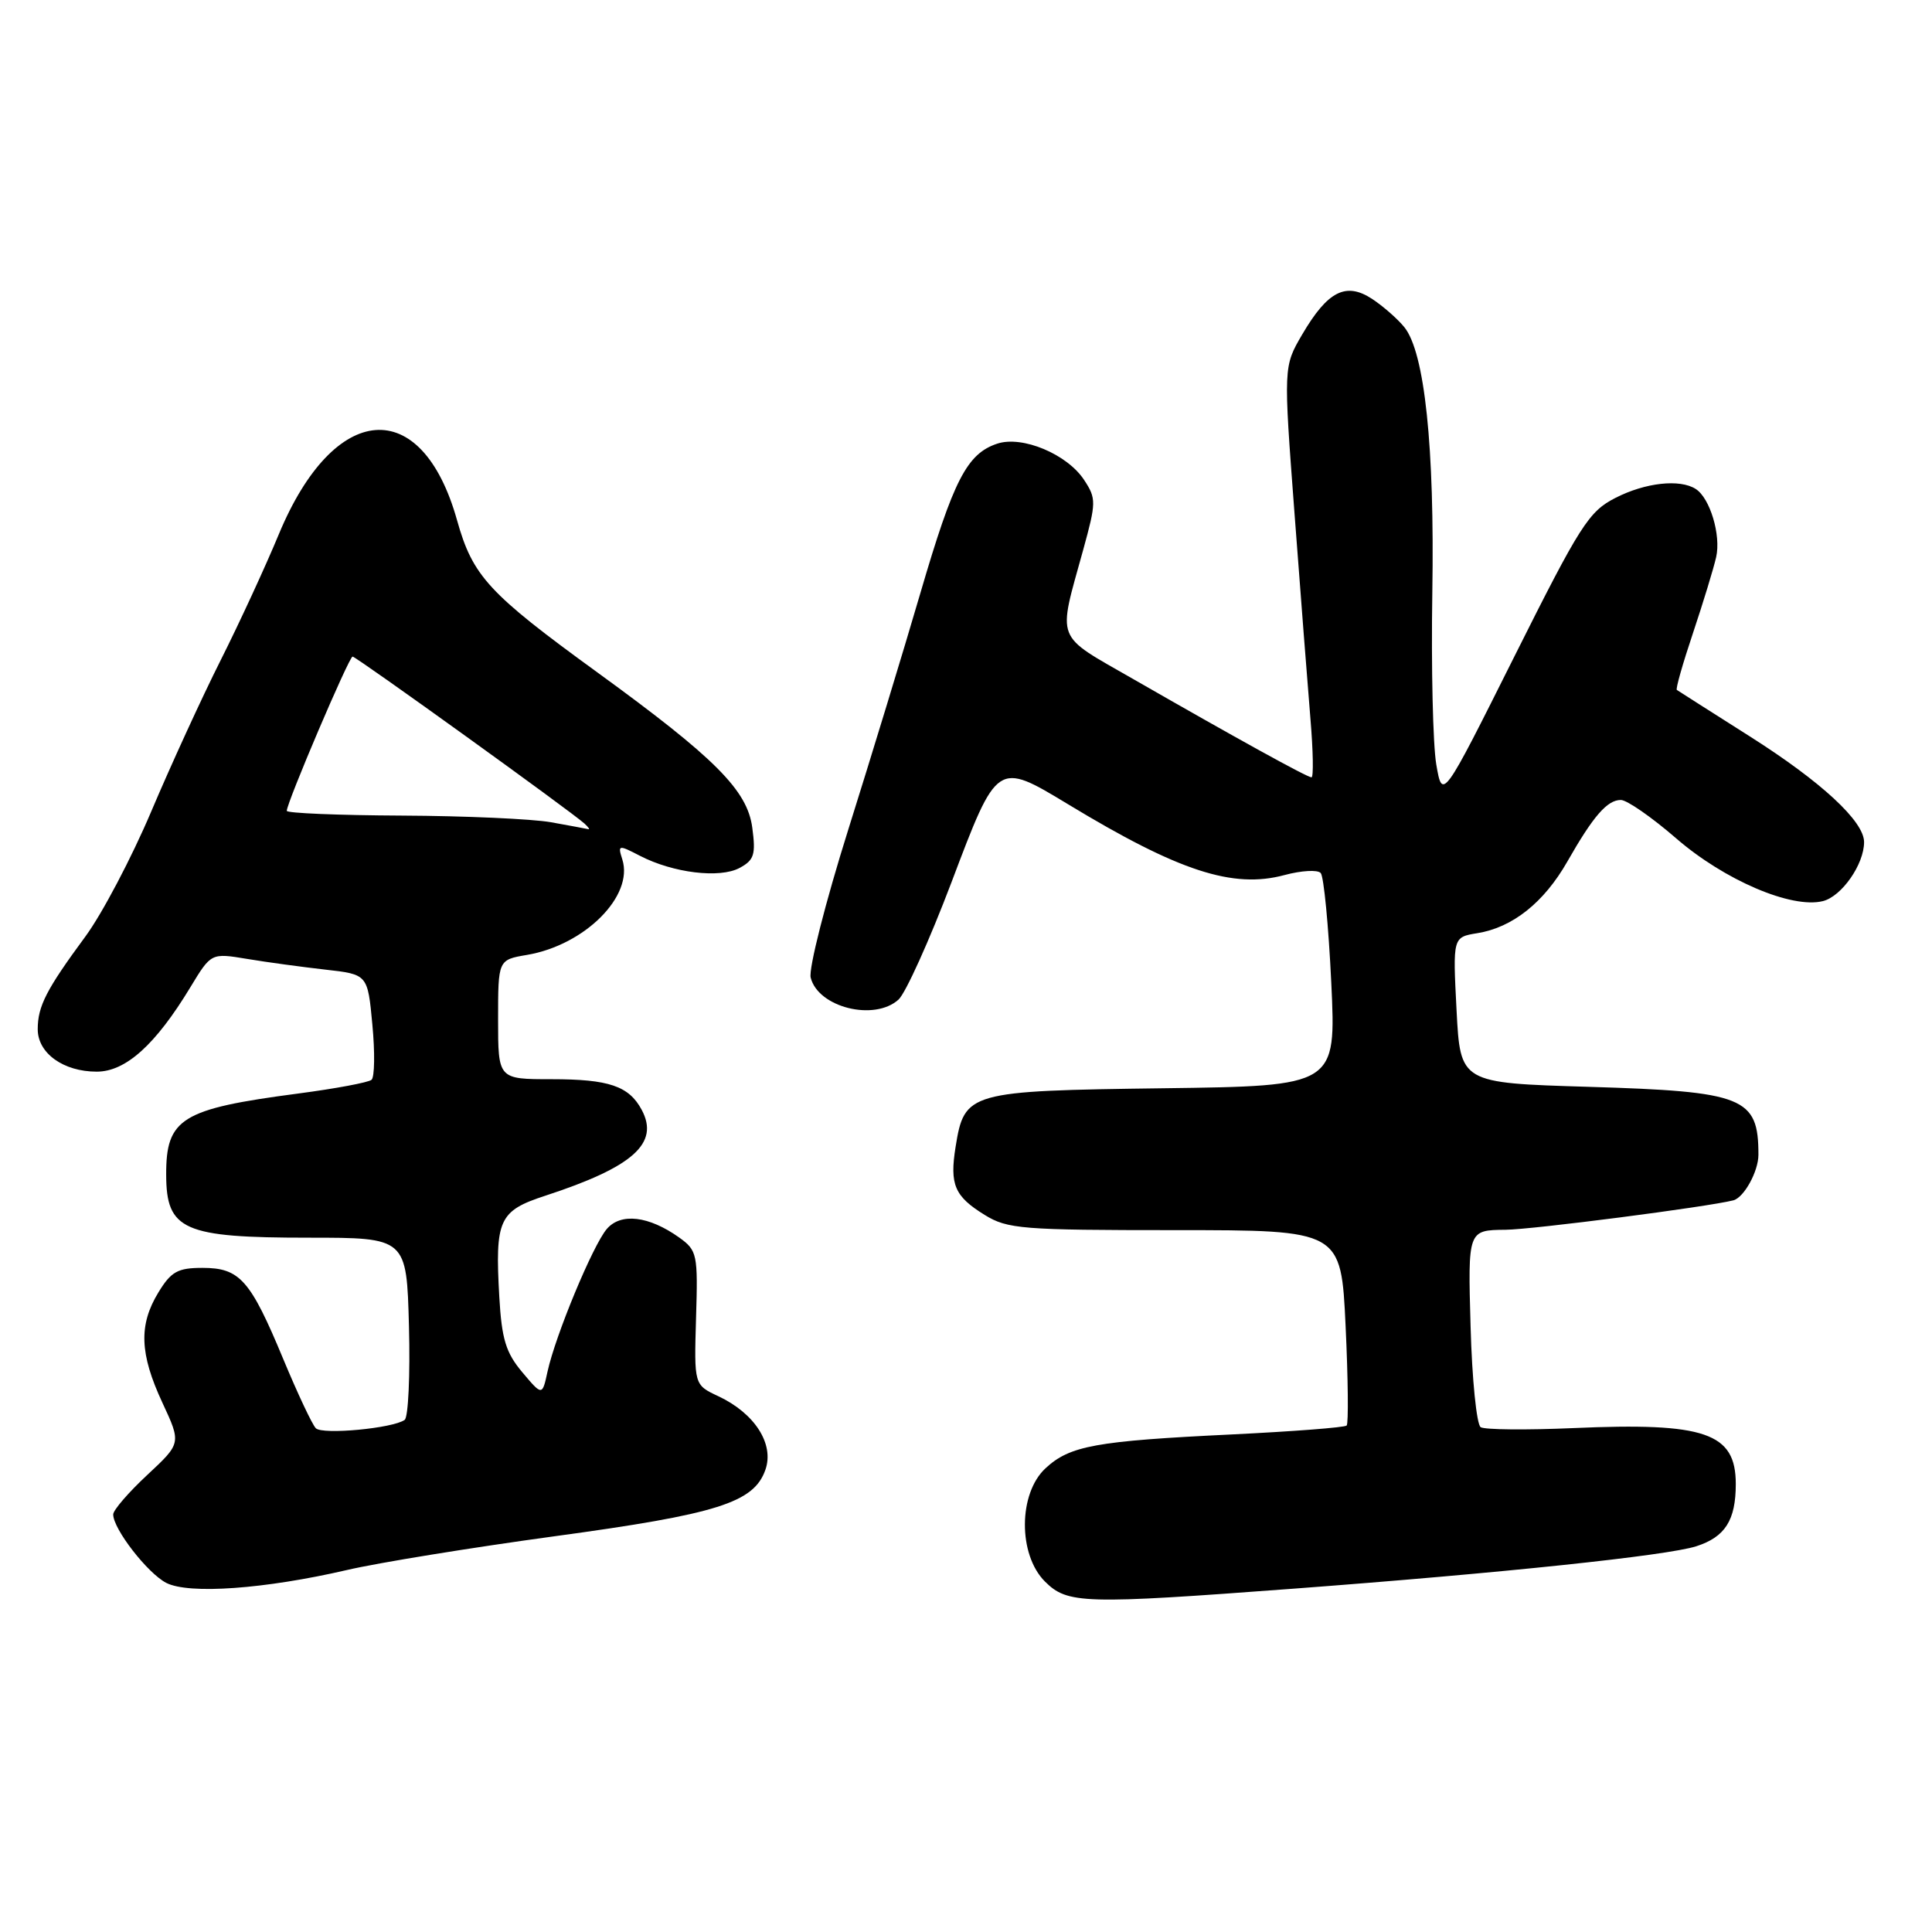 <?xml version="1.0" encoding="UTF-8" standalone="no"?>
<!DOCTYPE svg PUBLIC "-//W3C//DTD SVG 1.1//EN" "http://www.w3.org/Graphics/SVG/1.1/DTD/svg11.dtd" >
<svg xmlns="http://www.w3.org/2000/svg" xmlns:xlink="http://www.w3.org/1999/xlink" version="1.1" viewBox="0 0 256 256">
 <g >
 <path fill="currentColor"
d=" M 171.50 210.50 C 199.07 208.43 220.87 206.13 224.76 204.89 C 228.59 203.66 230.00 201.44 230.00 196.64 C 230.00 189.85 225.95 188.46 208.47 189.23 C 202.26 189.50 196.74 189.45 196.20 189.11 C 195.66 188.78 195.05 182.76 194.86 175.75 C 194.50 163.00 194.50 163.00 199.50 162.95 C 203.07 162.92 226.28 159.92 229.68 159.05 C 231.09 158.68 233.00 155.22 233.00 153.01 C 233.00 145.38 231.11 144.63 210.50 144.01 C 193.50 143.50 193.50 143.50 193.00 133.84 C 192.50 124.18 192.50 124.18 195.76 123.65 C 200.42 122.90 204.58 119.59 207.67 114.18 C 211.12 108.12 212.97 106.00 214.77 106.00 C 215.57 106.00 218.86 108.28 222.07 111.06 C 228.49 116.63 237.40 120.44 241.55 119.40 C 244.04 118.77 247.00 114.53 247.00 111.58 C 247.00 108.82 241.33 103.58 231.85 97.57 C 226.71 94.31 222.36 91.54 222.19 91.42 C 222.01 91.30 222.98 87.90 224.34 83.85 C 225.69 79.81 227.07 75.29 227.40 73.82 C 228.06 70.90 226.58 65.99 224.69 64.79 C 222.58 63.44 218.01 63.95 214.06 65.97 C 210.52 67.77 209.38 69.57 200.66 86.99 C 191.13 106.04 191.13 106.04 190.31 101.27 C 189.87 98.65 189.63 88.40 189.79 78.50 C 190.10 59.22 188.78 46.68 186.08 43.35 C 185.19 42.25 183.26 40.56 181.80 39.60 C 178.34 37.34 175.93 38.56 172.56 44.30 C 170.06 48.57 170.06 48.57 171.53 68.04 C 172.33 78.74 173.29 90.99 173.64 95.25 C 174.00 99.51 174.06 103.00 173.78 103.00 C 173.21 103.00 163.89 97.86 150.16 89.98 C 139.65 83.94 140.13 85.18 143.53 72.85 C 145.26 66.57 145.27 66.06 143.66 63.61 C 141.42 60.18 135.45 57.68 132.13 58.79 C 128.13 60.12 126.34 63.60 121.98 78.50 C 119.73 86.20 115.41 100.36 112.39 109.96 C 109.37 119.57 107.13 128.38 107.42 129.54 C 108.41 133.49 115.85 135.35 119.06 132.45 C 120.00 131.59 123.15 124.62 126.06 116.95 C 132.16 100.82 132.09 100.87 141.56 106.59 C 156.19 115.45 163.36 117.79 170.20 115.95 C 172.43 115.35 174.59 115.22 175.00 115.68 C 175.41 116.13 176.04 122.66 176.40 130.20 C 177.05 143.90 177.05 143.90 154.13 144.20 C 128.31 144.54 127.79 144.69 126.62 151.97 C 125.82 156.97 126.48 158.52 130.47 160.98 C 133.49 162.85 135.41 163.00 155.72 163.00 C 177.70 163.00 177.70 163.00 178.30 175.72 C 178.63 182.71 178.69 188.64 178.44 188.89 C 178.19 189.15 171.35 189.67 163.24 190.07 C 145.17 190.94 141.76 191.56 138.53 194.56 C 134.93 197.90 134.89 205.98 138.45 209.55 C 141.45 212.54 143.48 212.60 171.50 210.50 Z  M 46.00 208.03 C 50.12 207.07 62.50 205.06 73.50 203.56 C 95.06 200.63 99.90 199.11 101.42 194.75 C 102.62 191.34 100.00 187.26 95.17 185.00 C 91.97 183.50 91.97 183.50 92.23 174.63 C 92.49 166.18 92.38 165.69 90.00 163.98 C 85.97 161.11 82.26 160.67 80.40 162.85 C 78.56 165.00 73.61 176.91 72.55 181.74 C 71.85 184.97 71.85 184.97 69.20 181.82 C 67.03 179.24 66.48 177.44 66.16 171.85 C 65.58 161.60 66.10 160.45 72.25 158.44 C 83.88 154.64 87.41 151.50 85.03 147.06 C 83.34 143.90 80.68 143.00 73.07 143.00 C 66.00 143.00 66.00 143.00 66.00 135.09 C 66.00 127.18 66.00 127.18 69.83 126.53 C 77.49 125.23 84.00 118.72 82.46 113.88 C 81.84 111.93 81.94 111.92 84.80 113.40 C 89.19 115.67 95.35 116.42 97.99 115.01 C 99.93 113.97 100.16 113.24 99.68 109.66 C 99.02 104.71 94.77 100.45 79.20 89.13 C 64.72 78.61 62.64 76.36 60.56 68.93 C 55.88 52.24 44.28 53.15 36.95 70.78 C 35.19 75.03 31.72 82.55 29.23 87.50 C 26.74 92.45 22.60 101.48 20.02 107.57 C 17.44 113.65 13.53 121.08 11.33 124.07 C 6.14 131.11 5.00 133.32 5.00 136.38 C 5.00 139.56 8.40 142.00 12.82 142.00 C 16.66 142.00 20.62 138.43 25.24 130.79 C 27.98 126.27 27.98 126.27 32.74 127.06 C 35.36 127.50 40.02 128.13 43.11 128.48 C 48.72 129.11 48.72 129.11 49.34 135.77 C 49.69 139.44 49.64 142.72 49.23 143.08 C 48.83 143.43 44.45 144.25 39.50 144.90 C 24.04 146.93 21.99 148.19 22.02 155.68 C 22.04 163.00 24.30 164.00 40.87 164.00 C 53.88 164.00 53.88 164.00 54.19 175.75 C 54.36 182.21 54.10 187.79 53.62 188.14 C 52.08 189.26 42.74 190.14 41.85 189.25 C 41.37 188.77 39.43 184.64 37.52 180.05 C 33.17 169.58 31.77 168.00 26.83 168.00 C 23.55 168.00 22.67 168.49 20.99 171.25 C 18.36 175.56 18.50 179.38 21.52 185.87 C 24.02 191.24 24.02 191.24 19.51 195.44 C 17.03 197.75 15.00 200.10 15.00 200.67 C 15.00 202.60 19.55 208.46 22.03 209.74 C 25.03 211.28 35.08 210.56 46.00 208.03 Z  M 73.00 108.95 C 70.53 108.51 61.64 108.11 53.25 108.07 C 44.86 108.03 38.00 107.75 38.00 107.44 C 38.00 106.35 46.25 87.00 46.72 87.00 C 47.19 87.00 75.67 107.51 77.45 109.13 C 77.97 109.61 78.20 109.94 77.95 109.87 C 77.70 109.81 75.47 109.39 73.00 108.95 Z "/>
</g>
</svg>